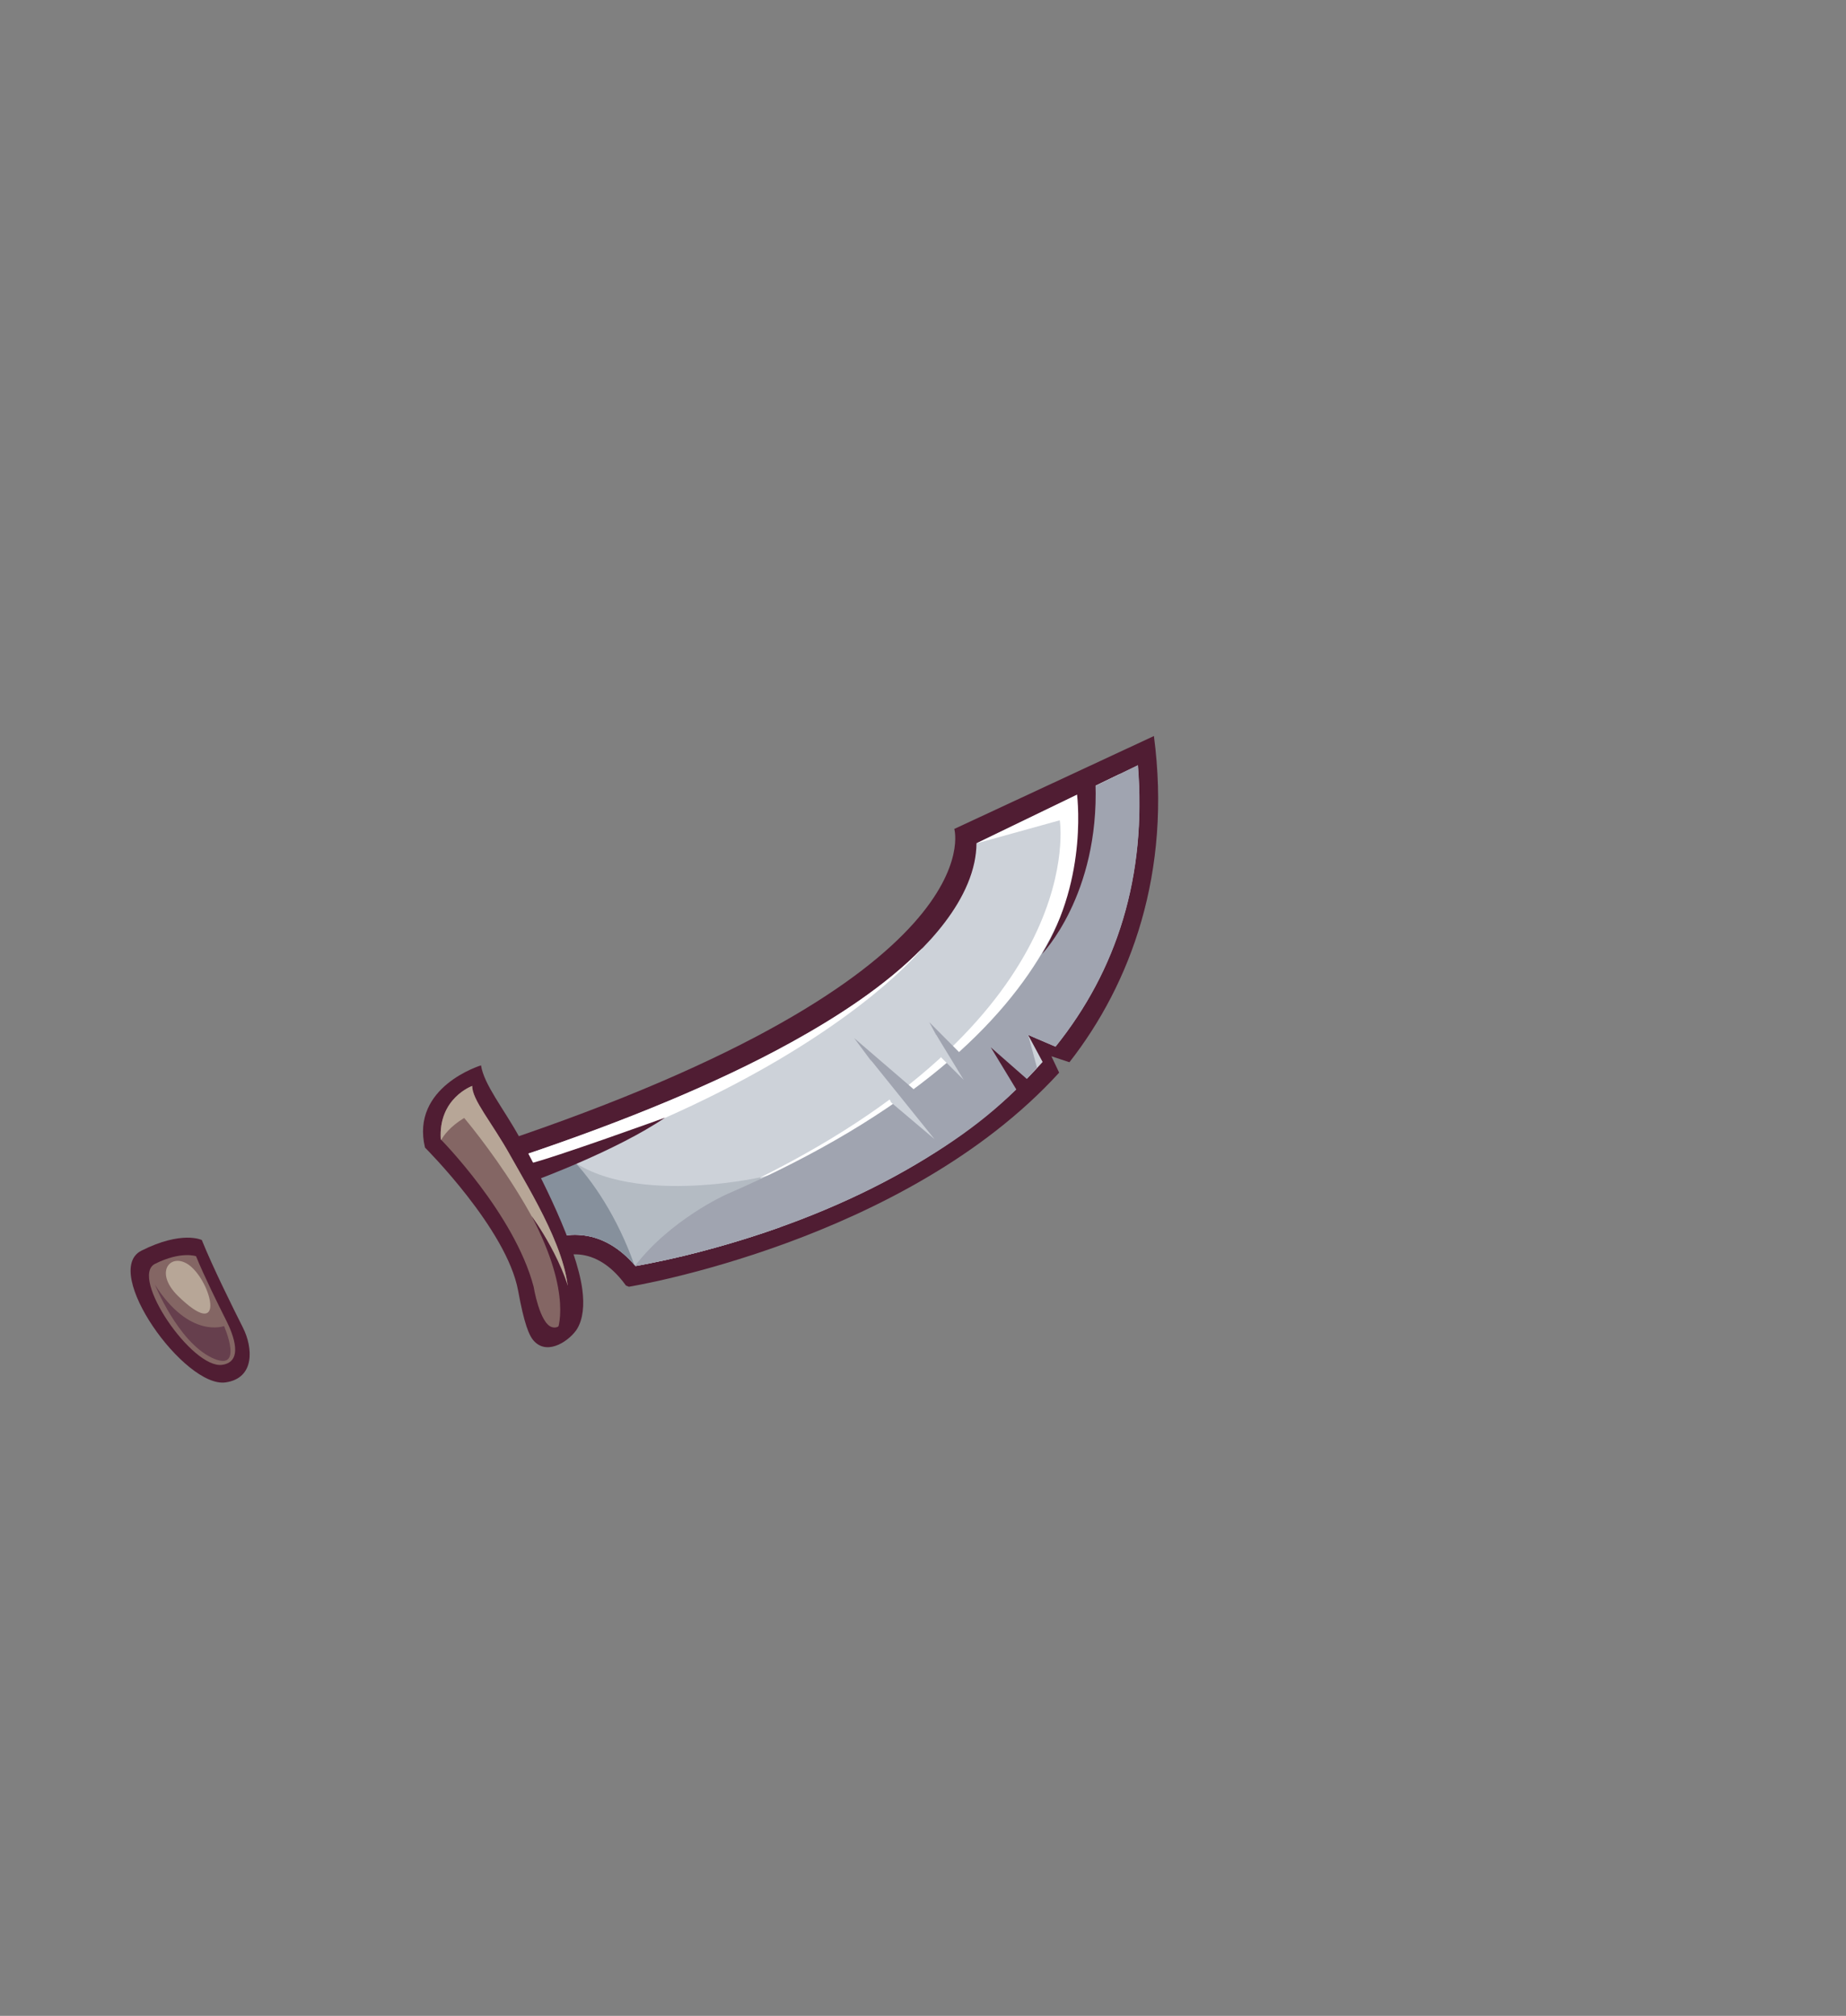 <?xml version="1.0" encoding="UTF-8"?>
<!DOCTYPE svg PUBLIC "-//W3C//DTD SVG 1.1//EN" "http://www.w3.org/Graphics/SVG/1.1/DTD/svg11.dtd">
<!-- Creator: CorelDRAW -->
<svg xmlns="http://www.w3.org/2000/svg" xml:space="preserve" width="161.908mm" height="176.792mm" style="shape-rendering:geometricPrecision; text-rendering:geometricPrecision; image-rendering:optimizeQuality; fill-rule:evenodd; clip-rule:evenodd"
viewBox="0 0 12.392 13.531"
 xmlns:xlink="http://www.w3.org/1999/xlink">
 <rect x="0" y="0" width="12.392" height="13.531" fill="#808080" stroke="none"/>
 <defs>
  <style type="text/css">
   <![CDATA[
    .fil0 {fill:none}
    .fil1 {fill:#501D33}
    .fil9 {fill:#663F4D}
    .fil7 {fill:#846664}
    .fil5 {fill:#86909C}
    .fil6 {fill:#A0A4B0}
    .fil3 {fill:#B4BBC3}
    .fil8 {fill:#B7A697}
    .fil2 {fill:#CDD2D9}
    .fil4 {fill:white}
   ]]>
  </style>
 </defs>
 <g id="Layer_x0020_1">
  <rect class="fil0" width="12.392" height="13.531"/>
  <g id="_85018784">
   <path id="_85033952" class="fil1" d="M7.747 4.94l-1.341 0.624c0,0 0.294,0.986 -3.066,2.111l0.379 0.777c0,0 0.251,-0.145 0.483,0.177l0.02 0.008c0,0 1.85,-0.3 2.888,-1.437l-0.052 -0.11 0.121 0.04c0.412,-0.527 0.688,-1.273 0.567,-2.191z"/>
   <path id="_85033880" class="fil2" d="M7.638 5.137l-1.083 0.523c-0,0.044 -0.006,0.089 -0.014,0.128 -0.041,0.194 -0.163,0.373 -0.294,0.518 -0.253,0.279 -0.605,0.508 -0.933,0.689 -0.264,0.146 -0.54,0.274 -0.818,0.391 -0.319,0.134 -0.645,0.254 -0.973,0.365l0.265 0.543c0.033,-0.005 0.066,-0.007 0.096,-0.005 0.157,0.008 0.285,0.094 0.382,0.209 0.035,-0.006 0.07,-0.013 0.105,-0.02 0.146,-0.029 0.29,-0.064 0.433,-0.104 0.442,-0.123 0.88,-0.294 1.279,-0.521 0.363,-0.207 0.671,-0.448 0.916,-0.725l-0.098 -0.182c0,0 0.087,0.038 0.184,0.079 0.412,-0.513 0.613,-1.141 0.553,-1.89z"/>
   <path id="_85033808" class="fil3" d="M3.729 7.691c-0.096,0.034 -0.11,0.028 -0.206,0.06l0.265 0.543c0.033,-0.005 0.066,-0.007 0.096,-0.005 0.157,0.008 0.285,0.094 0.382,0.209 0.035,-0.006 0.07,-0.013 0.105,-0.02 0.146,-0.029 0.29,-0.064 0.433,-0.104 0.144,-0.04 0.288,-0.085 0.431,-0.136 -0.011,-0.114 -0.052,-0.226 -0.134,-0.335 0,0 -1.002,0.225 -1.372,-0.213z"/>
   <path id="_85033736" class="fil4" d="M6.19 6.366c-0.248,0.253 -0.573,0.462 -0.877,0.63 -0.264,0.146 -0.54,0.274 -0.818,0.391 -0.319,0.134 -0.645,0.254 -0.973,0.365l0.057 0.117c0.059,-0.017 0.122,-0.036 0.19,-0.059 0.26,-0.088 0.479,-0.21 0.692,-0.305 1.058,-0.469 1.575,-0.956 1.729,-1.138z"/>
   <path id="_85033664" class="fil5" d="M3.829 7.769c-0.071,0.025 -0.185,0.075 -0.257,0.099l0.215 0.426c0.033,-0.005 0.066,-0.007 0.096,-0.005 0.153,0.008 0.278,0.09 0.375,0.201 -0.11,-0.314 -0.282,-0.573 -0.43,-0.721z"/>
   <path id="_85033592" class="fil4" d="M7.514 5.197l-0.959 0.464 0.559 -0.155c0,0 0.21,1.29 -2.009,2.397 0,0 0.745,-0.187 0.785,-0.204 0.04,-0.017 1.441,-1.347 1.449,-1.482 0.008,-0.135 0.186,-0.905 0.186,-0.905 0,0 -0.001,-0.054 -0.011,-0.115z"/>
   <path id="_85033520" class="fil6" d="M7.638 5.137l-0.387 0.187c0.038,0.228 0.151,1.598 -2.381,2.696 0,0 -0.369,0.167 -0.606,0.475l0.003 0.003c0.035,-0.006 0.07,-0.013 0.105,-0.02 0.146,-0.029 0.29,-0.064 0.433,-0.104 0.442,-0.123 0.88,-0.294 1.279,-0.521 0.363,-0.207 0.633,-0.411 0.877,-0.687l-0.059 -0.219c0,0 0.087,0.038 0.184,0.079 0.412,-0.513 0.613,-1.141 0.553,-1.89z"/>
   <path id="_85033448" class="fil1" d="M3.229 7.151c0,0 -0.474,0.143 -0.376,0.552 0,0 0.549,0.547 0.625,0.96 0.04,0.219 0.073,0.305 0.109,0.341 0.096,0.099 0.244,-0.014 0.287,-0.084 0.04,-0.066 0.049,-0.16 0.035,-0.265 -0.039,-0.293 -0.282,-0.77 -0.424,-1.025 -0.105,-0.19 -0.236,-0.35 -0.256,-0.479z"/>
   <path id="_85033376" class="fil7" d="M3.17 7.289c0,0 -0.229,0.082 -0.211,0.359 0,0 0.494,0.5 0.623,0.988 0,0 0.04,0.247 0.123,0.272 0.059,0.018 0.097,-0.053 0.108,-0.166 0.029,-0.298 -0.255,-0.748 -0.389,-0.989 -0.122,-0.219 -0.257,-0.373 -0.254,-0.465z"/>
   <path id="_85033304" class="fil8" d="M3.17 7.289c0,0 -0.229,0.082 -0.211,0.359l0.003 0.003c0.015,-0.027 0.058,-0.089 0.154,-0.147 0,0 0.69,0.813 0.672,1.348 0.012,-0.029 0.021,-0.066 0.025,-0.11 0.029,-0.298 -0.255,-0.748 -0.389,-0.989 -0.122,-0.219 -0.257,-0.373 -0.254,-0.465z"/>
   <path id="_85033232" class="fil1" d="M1.354 8.323c0,0 -0.133,-0.065 -0.405,0.072 -0.272,0.137 0.291,0.924 0.566,0.884 0.198,-0.029 0.183,-0.234 0.116,-0.367 -0.069,-0.137 -0.203,-0.407 -0.276,-0.588z"/>
   <path id="_85033160" class="fil7" d="M1.316 8.432c0,0 -0.101,-0.036 -0.275,0.051 -0.174,0.087 0.249,0.708 0.451,0.678 0.145,-0.021 0.075,-0.202 0.026,-0.299 -0.051,-0.101 -0.148,-0.297 -0.202,-0.43z"/>
   <path id="_85033088" class="fil1" d="M3.74 8.933c0,0 0.109,-0.238 -0.172,-0.771 0,0 0.246,0.33 0.284,0.643l-0.035 0.078 -0.077 0.049z"/>
   <path id="_85033016" class="fil8" d="M1.288 8.507c0.143,0.133 0.218,0.495 -0.092,0.193 -0.176,-0.172 -0.035,-0.311 0.092,-0.193z"/>
   <path id="_85032944" class="fil9" d="M1.504 8.901c0,0 -0.232,0.088 -0.464,-0.278 0,0 0.153,0.379 0.379,0.489 0.226,0.11 0.085,-0.211 0.085,-0.211z"/>
   <polygon id="_85019288" class="fil1" points="6.936,7.28 6.651,7.03 6.859,7.373 "/>
   <path id="_85019216" class="fil1" d="M7.228 5.315c0,0 0.084,0.569 -0.233,1.088 0,0 0.385,-0.394 0.359,-1.146l-0.061 -0.011 -0.064 0.07z"/>
   <g>
    <polygon id="_85019144" class="fil6" points="5.734,6.968 6.141,7.318 6.266,7.641 6.096,7.455 "/>
    <polygon id="_85019072" class="fil2" points="6.273,7.646 5.982,7.4 5.843,7.112 "/>
   </g>
   <g>
    <polygon id="_85018976" class="fil6" points="6.238,6.861 6.448,7.072 6.466,7.245 6.387,7.137 "/>
    <polygon id="_85018904" class="fil2" points="6.469,7.248 6.319,7.099 6.283,6.943 "/>
   </g>
   <path id="_85018808" class="fil1" d="M4.467 7.501c0,0 -0.759,0.275 -0.922,0.312l0.051 0.109c0,0 0.544,-0.199 0.87,-0.421z"/>
  </g>
 </g>
</svg>

